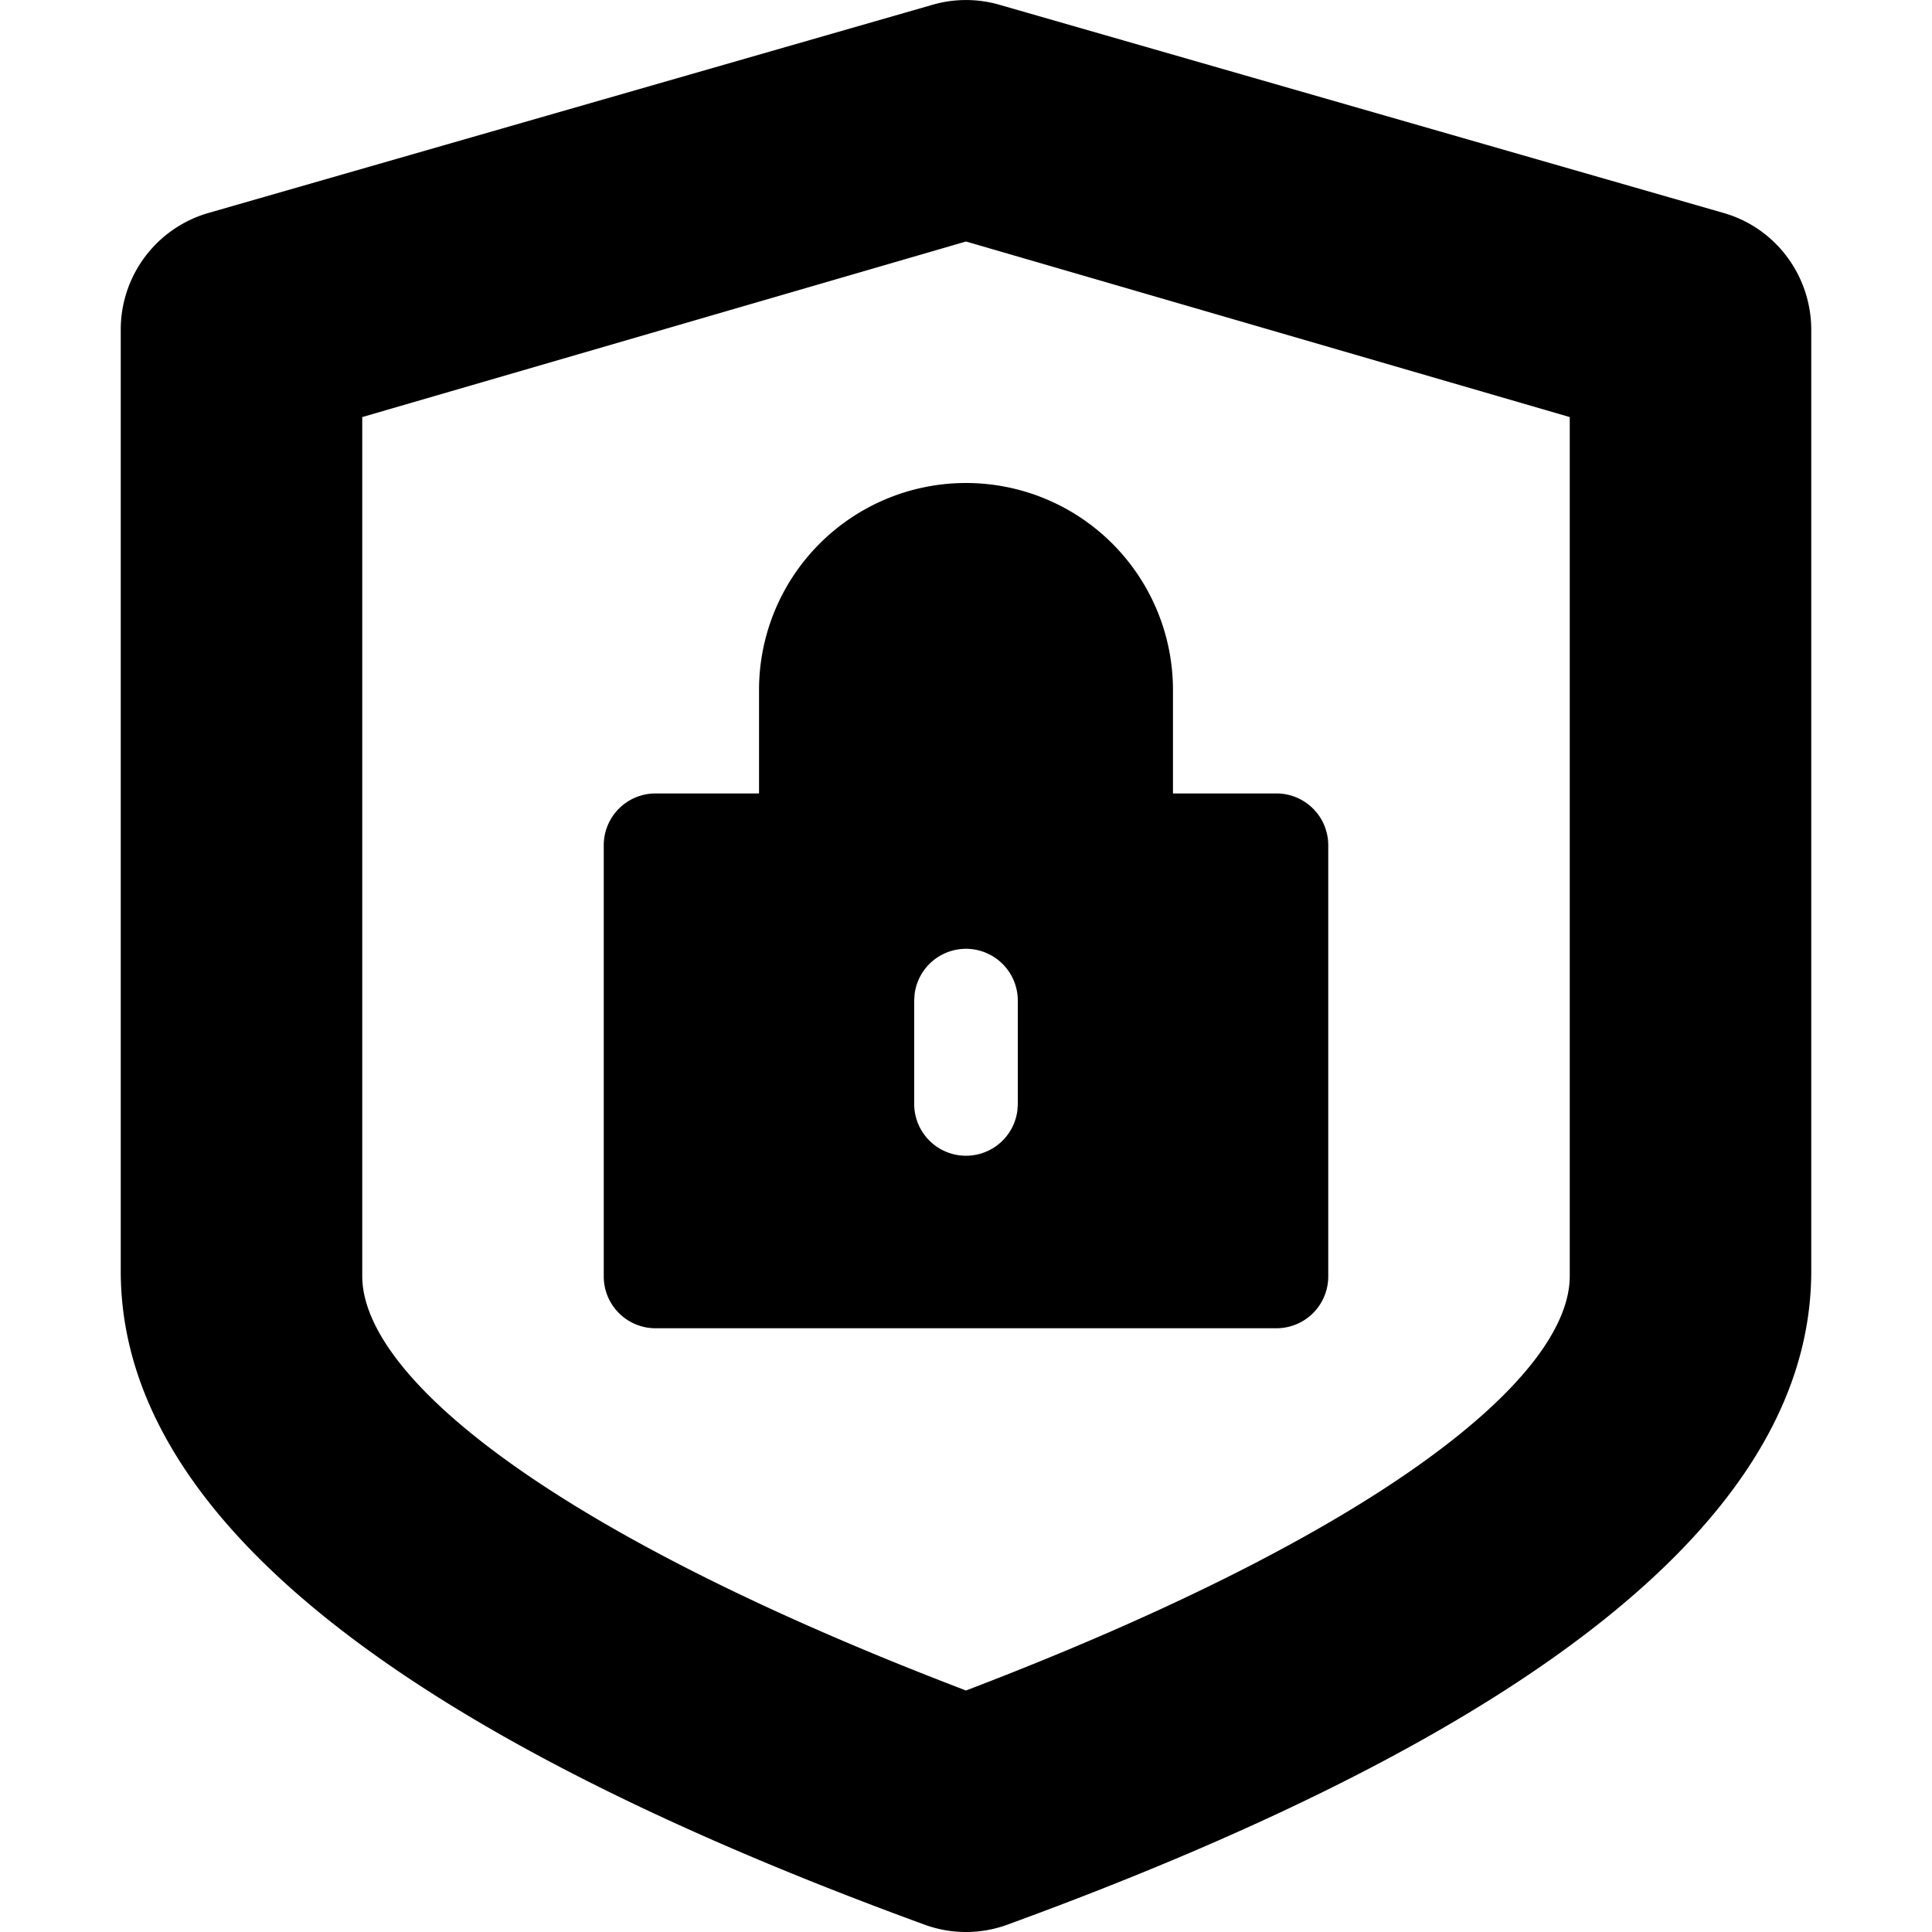 <svg width="16" height="16" fill="none" viewBox="0 0 16 16" xmlns="http://www.w3.org/2000/svg">
  <path fill="currentColor" d="M9.714 5.714a1.714 1.714 0 0 0-3.428 0v.857h-.857A.429.429 0 0 0 5 7v3.571c0 .237.192.429.429.429h5.142a.429.429 0 0 0 .429-.429V7a.429.429 0 0 0-.429-.429h-.857v-.857Zm-2.14 2.522a.429.429 0 0 1 .855.05v.857l-.003.05a.429.429 0 0 1-.855-.05v-.857l.003-.05ZM8 4.857a.857.857 0 0 0-.857.857v.857h1.714v-.857A.857.857 0 0 0 8 4.857Z" clip-rule="evenodd"/>
  <path fill="currentColor" d="M8.341 15.94C12.781 14.319 15 12.515 15 10.527V2.732c0-.45-.296-.845-.725-.968l-6-1.725a.994.994 0 0 0-.55 0l-6 1.725A1.005 1.005 0 0 0 1 2.732v7.795c0 1.988 2.22 3.792 6.659 5.413.22.08.462.08.682 0ZM3 3.454 8 2l5 1.454v7.114c0 .825-1.527 2.106-5 3.432-3.473-1.326-5-2.607-5-3.432V3.454Z" clip-rule="evenodd"/>
</svg>
